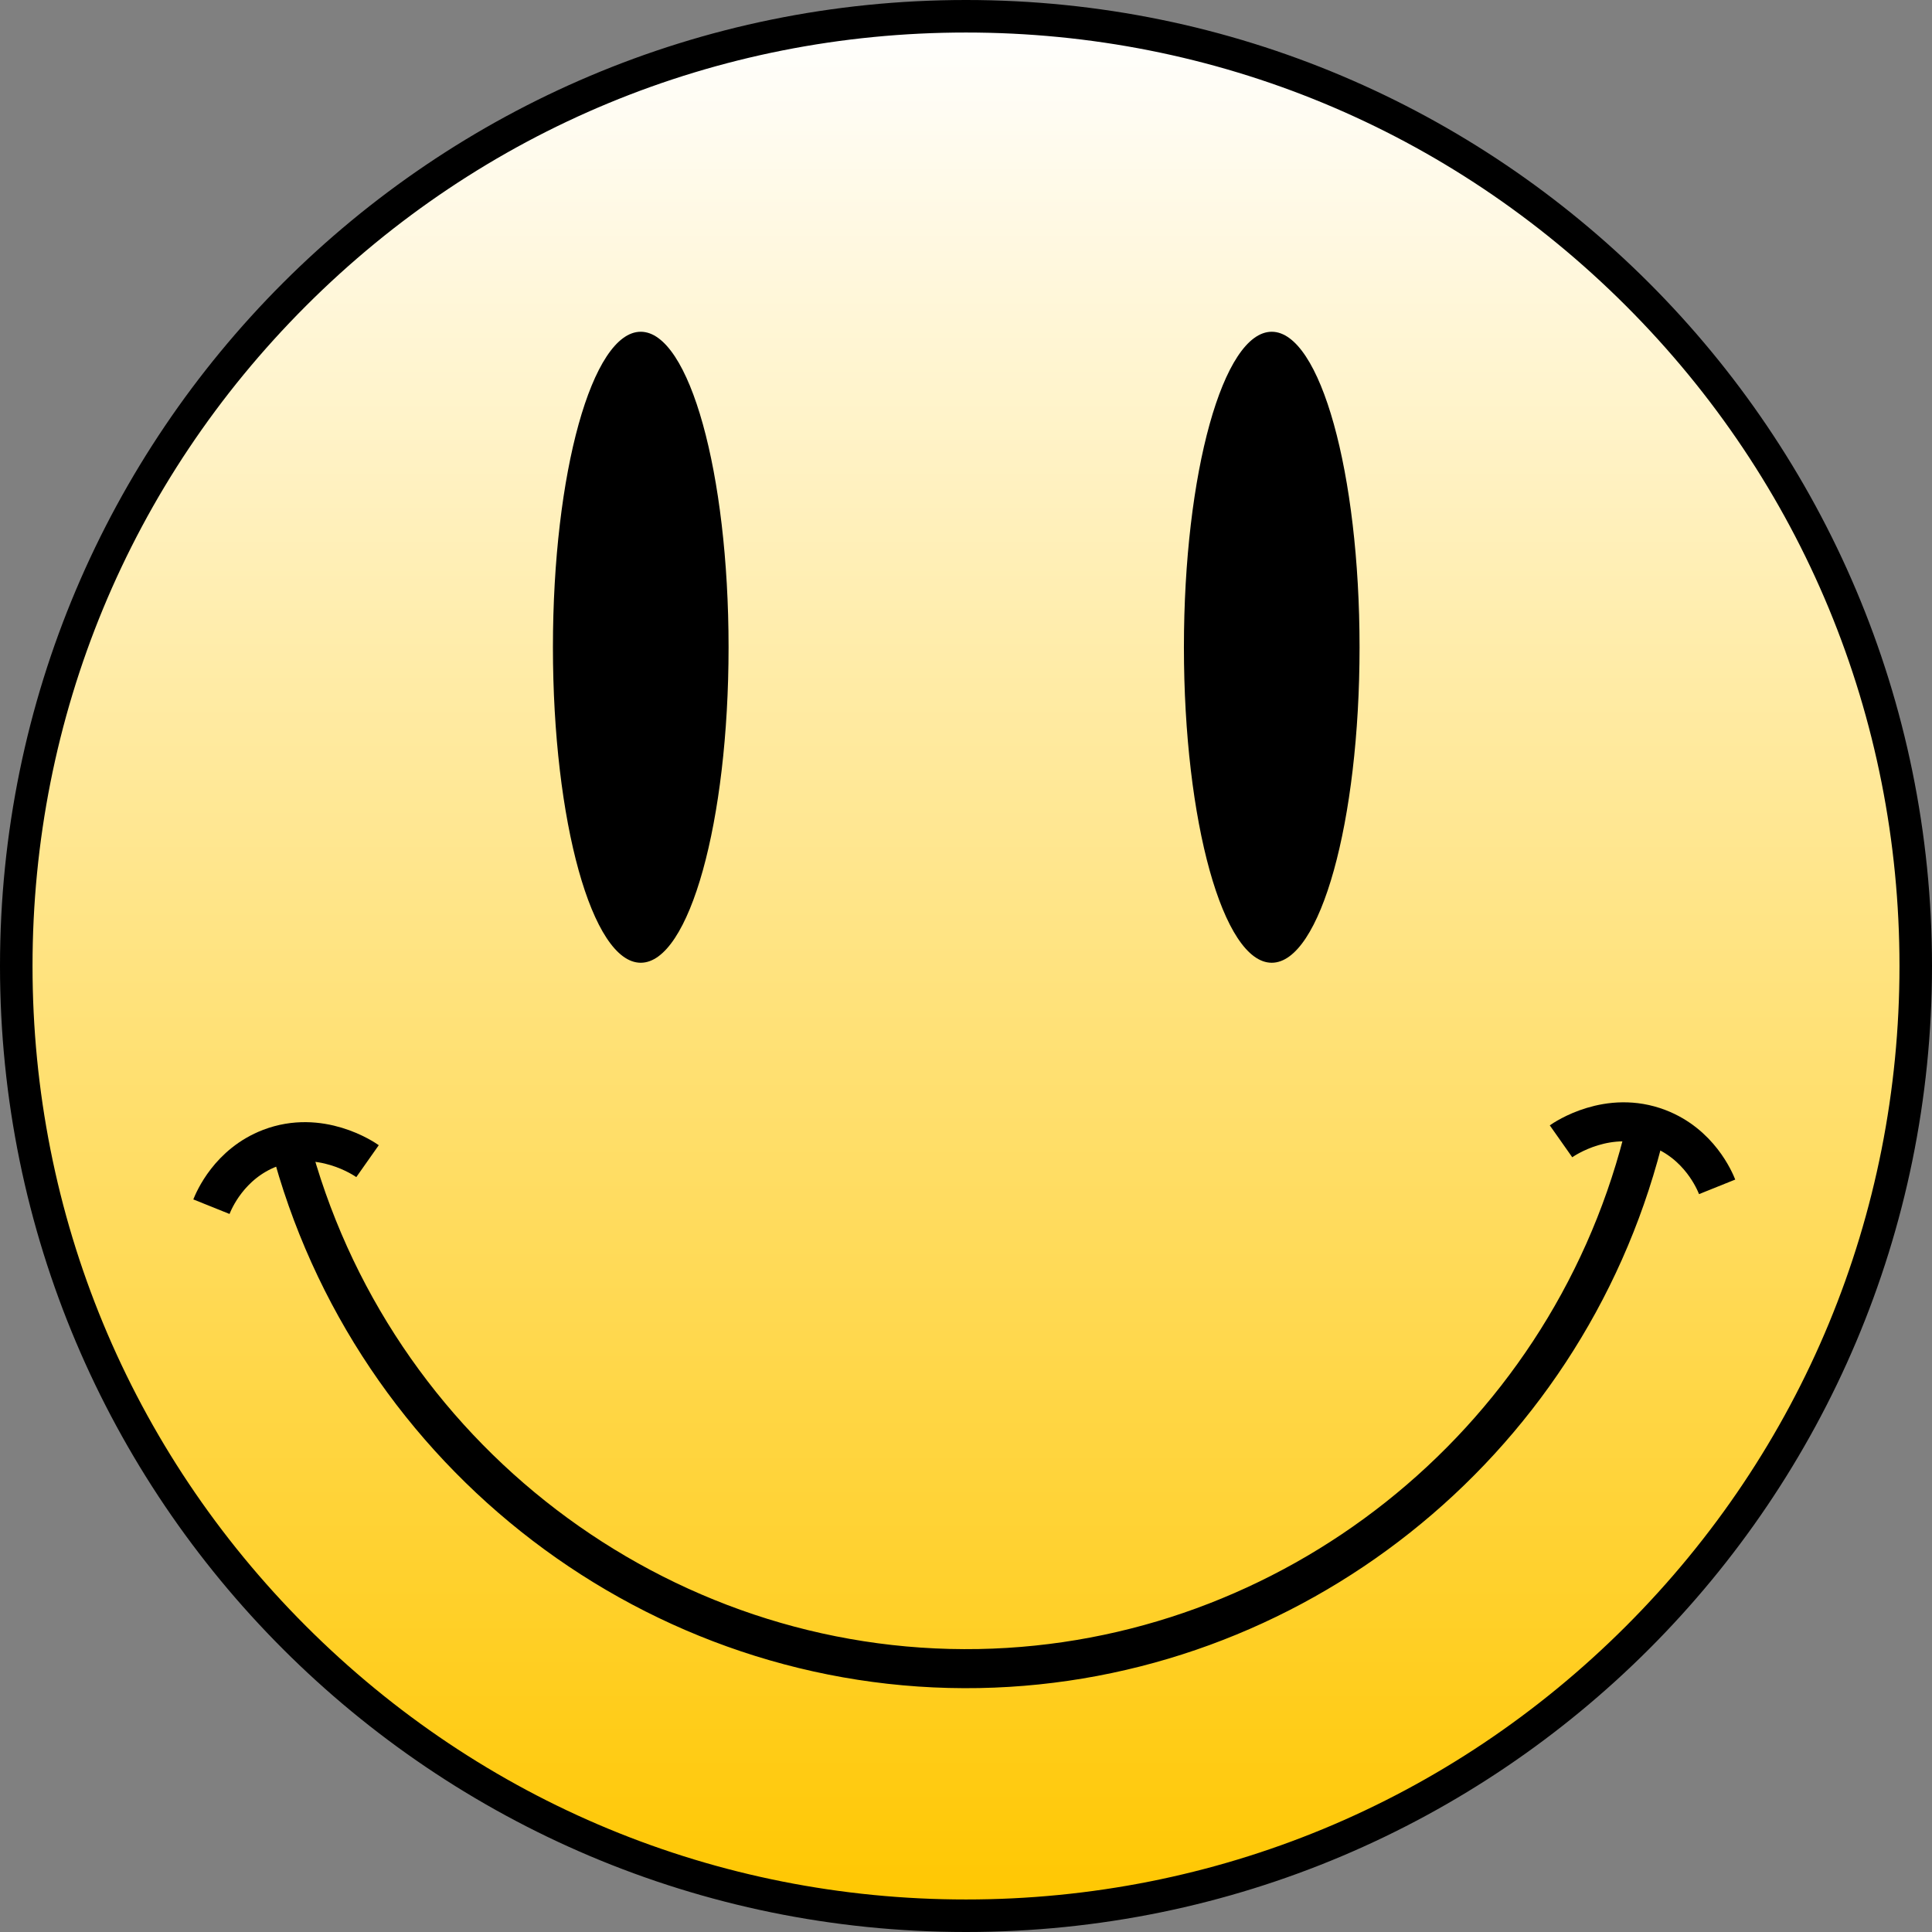 <?xml version="1.0" encoding="utf-8"?>
<!-- Generator: Adobe Illustrator 25.0.1, SVG Export Plug-In . SVG Version: 6.00 Build 0)  -->
<svg version="1.1" id="Layer_1" xmlns="http://www.w3.org/2000/svg" xmlns:xlink="http://www.w3.org/1999/xlink" x="0px" y="0px"
	 viewBox="0 0 297 297" style="enable-background:new 0 0 297 297;" xml:space="preserve">
<rect x="0" y="0" width="297" height="297" fill="#808080" stroke="none"/>
<style type="text/css">
	.st0{fill:url(#SVGID_1_);}
	.st1{fill:none;stroke:#000000;stroke-width:6;stroke-miterlimit:10;}
</style>
<g>
	<g>
		<linearGradient id="SVGID_1_" gradientUnits="userSpaceOnUse" x1="148.5" y1="294.5" x2="148.5" y2="2.5">
			<stop  offset="0" style="stop-color:#FFC700"/>
			<stop  offset="1" style="stop-color:#FFFFFF"/>
		</linearGradient>
		<circle class="st0" cx="148.5" cy="148.5" r="146"/>
		<path d="M148.5,5c38.33,0,74.37,14.93,101.47,42.03C277.07,74.13,292,110.17,292,148.5s-14.93,74.37-42.03,101.47
			C222.87,277.07,186.83,292,148.5,292s-74.37-14.93-101.47-42.03C19.93,222.87,5,186.83,5,148.5S19.93,74.13,47.03,47.03
			C74.13,19.93,110.17,5,148.5,5 M148.5,0C66.49,0,0,66.49,0,148.5S66.49,297,148.5,297S297,230.51,297,148.5S230.51,0,148.5,0
			L148.5,0z"/>
	</g>
	<g>
		<ellipse cx="98.5" cy="99.5" rx="13" ry="48"/>
		<path d="M98.5,52c6.04,0,12.5,19.09,12.5,47.5S104.54,147,98.5,147S86,127.91,86,99.5S92.46,52,98.5,52 M98.5,51
			C91.04,51,85,72.71,85,99.5S91.04,148,98.5,148S112,126.29,112,99.5S105.96,51,98.5,51L98.5,51z"/>
	</g>
	<g>
		<ellipse cx="195.5" cy="99.5" rx="13" ry="48"/>
		<path d="M195.5,52c6.04,0,12.5,19.09,12.5,47.5s-6.46,47.5-12.5,47.5S183,127.91,183,99.5S189.46,52,195.5,52 M195.5,51
			c-7.46,0-13.5,21.71-13.5,48.5s6.04,48.5,13.5,48.5S209,126.29,209,99.5S202.96,51,195.5,51L195.5,51z"/>
	</g>
	<path class="st1" d="M44.5,175.5c12.52,48.32,56.7,81.91,106,81c47.87-0.89,89.87-34.1,102-81"/>
	<path class="st1" d="M32.5,185.5c0.39-0.97,2.74-6.59,9-9c7.72-2.97,14.46,1.62,15,2"/>
	<path class="st1" d="M263.97,182.45c-0.39-0.97-2.74-6.59-9-9c-7.72-2.97-14.46,1.62-15,2"/>
</g>
</svg>
